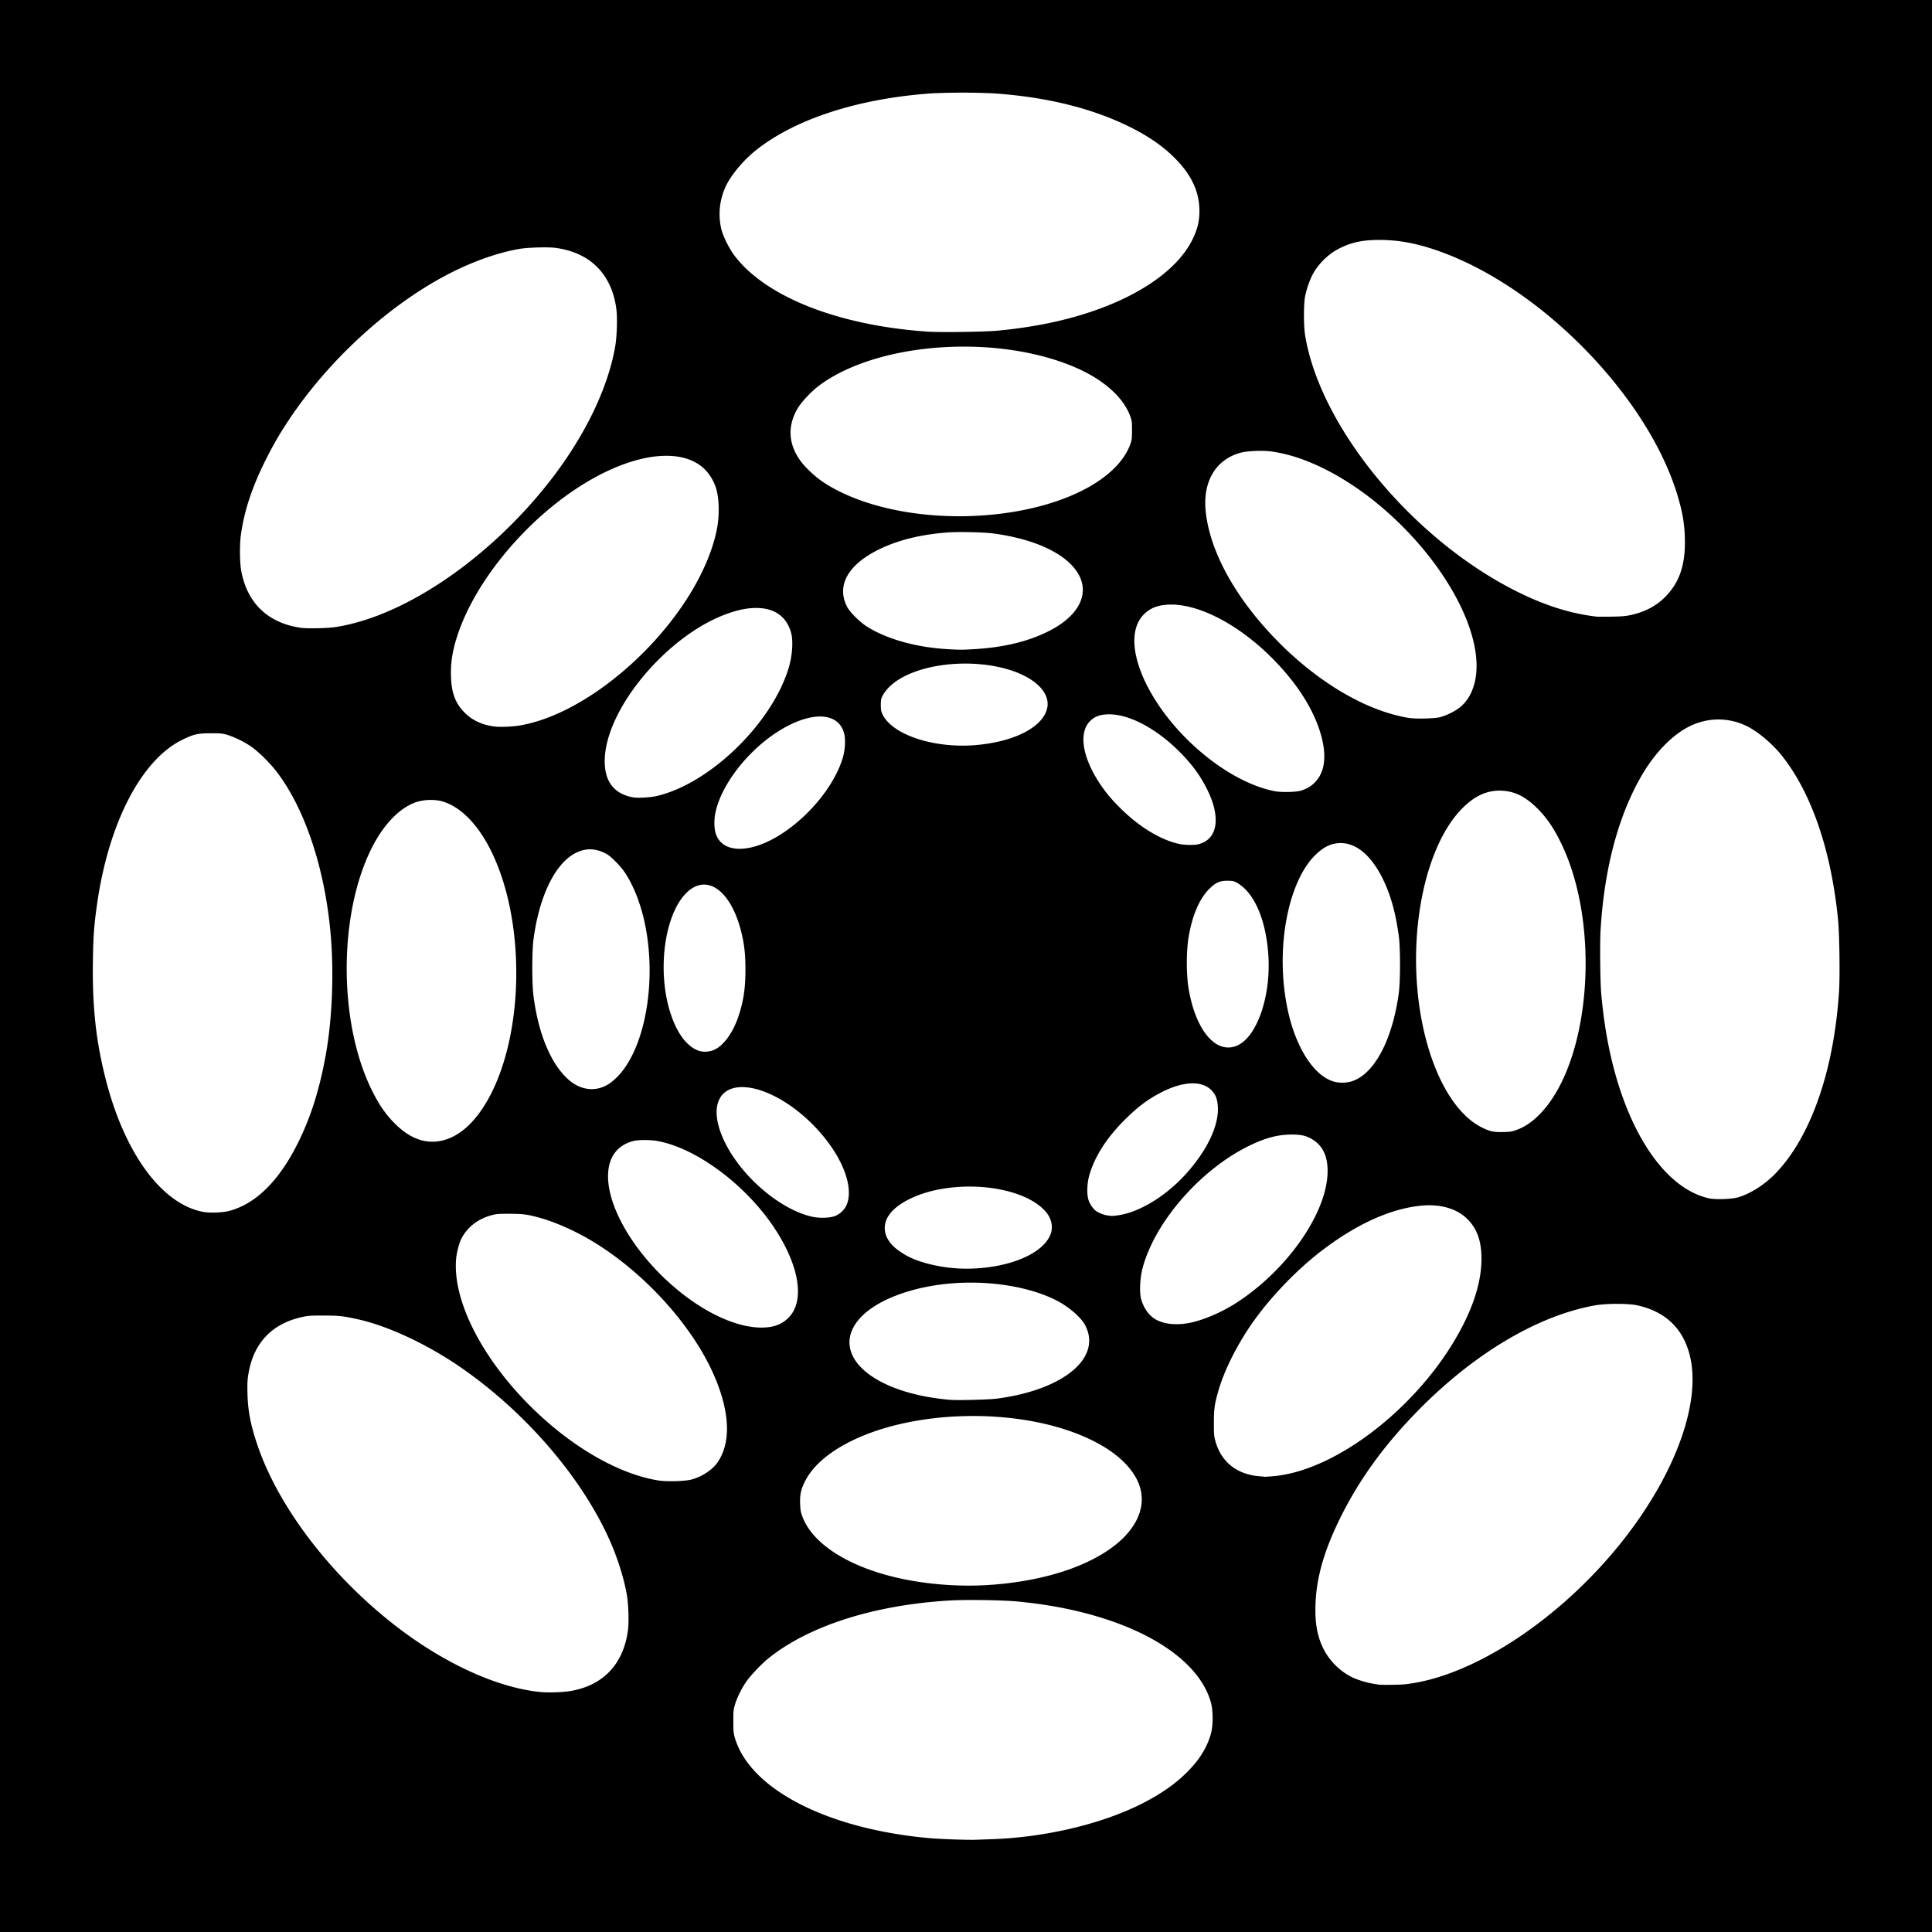<?xml version="1.0" encoding="UTF-8" standalone="no"?>
<svg
   height="512"
   width="512"
   version="1.1"
   id="svg1"
   sodipodi:docname="gobo00008.svg"
   inkscape:version="1.3.2 (091e20e, 2023-11-25, custom)"
   xmlns:inkscape="http://www.inkscape.org/namespaces/inkscape"
   xmlns:sodipodi="http://sodipodi.sourceforge.net/DTD/sodipodi-0.dtd"
   xmlns="http://www.w3.org/2000/svg"
   xmlns:svg="http://www.w3.org/2000/svg">
  <defs
     id="defs1" />
  <sodipodi:namedview
     id="namedview1"
     pagecolor="#ffffff"
     bordercolor="#000000"
     borderopacity="0.25"
     inkscape:showpageshadow="2"
     inkscape:pageopacity="0.0"
     inkscape:pagecheckerboard="0"
     inkscape:deskcolor="#d1d1d1"
     inkscape:zoom="0.60625"
     inkscape:cx="301.03093"
     inkscape:cy="272.98969"
     inkscape:window-width="1920"
     inkscape:window-height="1009"
     inkscape:window-x="-8"
     inkscape:window-y="-8"
     inkscape:window-maximized="1"
     inkscape:current-layer="svg1" />
  <rect
     style="font-variation-settings:'wdth' 80, 'wght' 700;display:inline;fill:#000000;fill-opacity:1;stroke-width:302.362;paint-order:stroke fill markers"
     id="rect1"
     width="512"
     height="512"
     x="0"
     y="0" />
  <path
     id="path2"
     style="fill:#ffffff;fill-opacity:1;stroke-width:6.4"
     d="m 262.944,487.399 c 15.053,-0.531 30.771,-4.461 41.491,-10.368 4.493,-2.47 7.808,-4.941 10.72,-7.974 2.95,-3.072 4.851,-6.272 5.779,-9.728 0.563,-2.08 0.563,-5.92 0,-8.026 -3.392,-12.672 -21.344,-22.918 -46.029,-26.285 -1.408,-0.192 -3.834,-0.467 -5.376,-0.614 -3.891,-0.371 -13.587,-0.512 -17.85,-0.256 -19.968,1.178 -37.274,6.688 -47.968,15.27 -1.939,1.549 -4.934,4.723 -6.093,6.451 -1.21,1.792 -2.368,4.224 -2.893,6.029 -0.352,1.203 -0.397,1.728 -0.384,4.352 0.006,2.758 0.045,3.11 0.474,4.512 4.109,13.389 24.237,23.795 50.899,26.31 3.123,0.301 10.47,0.57 12.973,0.48 z M 151.232,448.129 c 8.768,-1.504 14.144,-7.315 15.219,-16.435 0.23,-1.984 0.102,-6.272 -0.269,-8.64 -0.621,-3.981 -2.227,-9.312 -4.186,-13.888 -7.334,-17.152 -22.758,-35.13 -40.499,-47.206 -8.595,-5.85 -18.733,-10.56 -26.451,-12.288 -4.083,-0.915 -5.139,-1.03 -9.28,-1.037 -3.494,0 -4.122,0.038 -5.715,0.39 -8.102,1.792 -12.96,7.008 -14.259,15.309 -0.237,1.498 -0.275,2.534 -0.205,5.12 0.128,4.352 0.768,7.827 2.368,12.717 5.254,16.147 18.49,33.946 35.226,47.392 13.338,10.72 28.147,17.683 40.051,18.835 2.144,0.205 6.003,0.077 8,-0.269 z m 221.197,-1.792 c 17.165,-1.882 39.366,-16.09 55.622,-35.59 15.891,-19.072 23.565,-40.096 19.347,-53.011 -2.067,-6.336 -6.547,-10.253 -13.478,-11.802 -2.4,-0.538 -8.224,-0.531 -11.264,0.013 -15.117,2.701 -31.955,12.704 -46.784,27.795 -9.05,9.216 -15.642,18.304 -20.717,28.57 -4.262,8.627 -6.336,15.898 -6.541,22.989 -0.128,4.512 0.346,7.578 1.664,10.688 1.536,3.61 4.416,6.675 7.936,8.448 1.331,0.666 3.93,1.485 5.549,1.741 l 1.536,0.256 c 0.678,0.128 5.664,0.064 7.13,-0.09 z M 261.677,420.058 c 14.131,-0.877 26.227,-4.64 33.728,-10.496 6.029,-4.71 8.416,-10.483 6.554,-15.885 -1.53,-4.454 -5.85,-8.621 -12.282,-11.846 -18.816,-9.44 -50.048,-8.608 -67.264,1.798 -4.416,2.675 -7.488,5.715 -9.126,9.037 -1.056,2.138 -1.331,3.456 -1.242,5.888 0.064,1.664 0.16,2.182 0.614,3.392 2.56,6.88 11.392,12.755 23.84,15.872 7.68,1.926 16.947,2.752 25.178,2.24 z m -78.438,-27.968 c 2.784,-0.73 5.549,-2.56 6.931,-4.563 3.584,-5.21 3.283,-13.229 -0.858,-22.848 -5.773,-13.434 -18.874,-27.802 -32.877,-36.07 -4.115,-2.432 -9.146,-4.659 -12.954,-5.754 -3.533,-1.011 -4.736,-1.178 -8.384,-1.19 -3.046,0 -3.565,0.038 -4.845,0.384 -3.674,1.005 -6.445,3.181 -8.019,6.298 -0.595,1.19 -1.216,3.61 -1.363,5.344 -0.915,10.874 6.694,25.984 19.552,38.835 10.771,10.758 23.334,18.074 34.022,19.808 2.221,0.358 7.034,0.23 8.794,-0.237 z m 154.112,-0.877 c 17.344,-1.434 40.166,-19.68 50.541,-40.403 3.155,-6.291 4.717,-12.032 4.717,-17.286 0,-4.806 -1.299,-8.237 -4.07,-10.778 -2.765,-2.534 -7.008,-3.699 -11.795,-3.245 -8.141,0.774 -17.075,4.794 -26.336,11.84 -6.31,4.8 -12.998,11.648 -17.773,18.202 -4.365,5.99 -8.109,13.299 -9.754,19.04 -1.011,3.533 -1.178,4.736 -1.19,8.384 0,3.046 0.032,3.565 0.384,4.864 1.504,5.53 5.581,8.845 11.558,9.382 0.749,0.064 1.44,0.134 1.536,0.147 0.096,0.013 1.075,-0.051 2.176,-0.147 z m -73.28,-20.544 c 17.779,-2.317 28.032,-10.816 23.501,-19.482 -1.12,-2.138 -4.435,-4.973 -7.744,-6.637 -8.128,-4.07 -20.269,-5.626 -31.379,-4.019 -8.403,1.216 -15.68,4.141 -19.693,7.936 -5.619,5.293 -4.659,11.667 2.451,16.378 4.928,3.258 12.109,5.395 20.57,6.125 1.926,0.166 10.266,-0.045 12.288,-0.307 z M 204.794,351.514 c 1.536,-0.339 3.04,-1.158 4.141,-2.266 4.41,-4.416 2.976,-13.664 -3.674,-23.75 -7.584,-11.501 -20.8,-21.325 -31.136,-23.136 -1.882,-0.326 -4.947,-0.32 -6.253,0.013 -4.378,1.133 -6.72,4.371 -6.733,9.312 -0.019,9.555 8.813,23.117 20.909,32.096 8.275,6.144 16.813,9.043 22.746,7.731 z M 314.784,350.663 c 3.526,-0.589 8.589,-2.688 12.531,-5.184 13.715,-8.704 24.48,-24.109 24.512,-35.085 0.019,-3.936 -1.222,-6.618 -3.84,-8.32 -1.683,-1.082 -3.027,-1.408 -5.734,-1.408 -3.52,0.013 -6.739,0.838 -10.842,2.797 -13.056,6.227 -25.357,20.256 -28.621,32.621 -0.672,2.547 -0.864,6.253 -0.416,8.019 0.666,2.605 2.208,4.71 4.186,5.715 2.144,1.088 5.024,1.382 8.224,0.845 z m -55.142,-14.592 c 9.523,-0.755 17.024,-4.352 18.771,-8.992 0.781,-2.074 0.192,-4.429 -1.574,-6.298 -4.864,-5.152 -16.435,-7.571 -27.328,-5.696 -5.696,0.973 -10.797,3.315 -13.261,6.086 -2.854,3.213 -2.24,7.13 1.574,10.003 2.266,1.702 4.646,2.81 7.981,3.693 a 40.704,40.704 0 0 0 13.837,1.203 z m -38.336,-13.824 a 5.734,5.734 0 0 0 3.149,-3.155 c 1.952,-5.165 -1.882,-13.946 -9.306,-21.312 -9.747,-9.664 -21.581,-12.71 -24.576,-6.336 -2.304,4.89 1.562,14.067 9.043,21.504 4.941,4.915 10.707,8.416 15.629,9.498 1.997,0.435 4.634,0.352 6.061,-0.192 z m 74.95,-0.173 c 5.824,-0.813 13.056,-5.293 18.438,-11.43 5.35,-6.093 8.288,-12.397 8.051,-17.235 -0.109,-2.144 -0.55,-3.309 -1.722,-4.506 -2.49,-2.547 -7.315,-2.394 -12.934,0.416 -3.731,1.869 -6.49,3.917 -10.067,7.488 -4.73,4.717 -7.853,9.594 -9.312,14.515 -0.602,2.022 -0.736,4.864 -0.32,6.432 0.294,1.075 1.043,2.291 1.869,3.008 0.576,0.518 2.01,1.133 3.008,1.299 1.306,0.218 1.51,0.218 2.989,0.013 z M 60.691,320.916 c 7.245,-1.888 13.562,-8.256 18.65,-18.803 3.155,-6.541 5.325,-13.498 6.931,-22.227 1.862,-10.157 2.317,-23.168 1.184,-34.099 -1.792,-17.357 -7.277,-32.89 -14.925,-42.253 a 40,40 0 0 0 -5.542,-5.389 26.566,26.566 0 0 0 -6.829,-3.437 c -1.178,-0.339 -1.76,-0.384 -4.269,-0.384 -3.456,0 -4.525,0.237 -7.539,1.702 -10.912,5.312 -19.616,22.125 -22.656,43.782 -0.787,5.574 -0.979,8.186 -1.075,14.88 -0.179,11.904 0.768,20.864 3.277,30.867 4.979,19.917 14.874,33.504 25.92,35.603 1.754,0.333 5.12,0.211 6.874,-0.243 z m 399.86,-3.597 c 3.315,-0.954 7.117,-3.373 9.99,-6.355 9.357,-9.709 15.482,-27.277 16.826,-48.269 0.256,-4.058 0.109,-15.117 -0.256,-18.88 -1.805,-18.464 -7.085,-33.83 -15.008,-43.693 -2.432,-3.027 -6.144,-6.157 -9.024,-7.616 a 16.986,16.986 0 0 0 -14.445,-0.429 c -4.717,1.984 -9.645,6.816 -13.344,13.056 -6.323,10.688 -10.112,24.749 -11.117,41.248 -0.218,3.61 -0.109,13.971 0.179,17.069 0.365,3.891 0.723,6.752 1.216,9.741 3.968,24.166 14.656,41.549 27.302,44.371 1.683,0.378 6.003,0.237 7.68,-0.243 z M 116.583,302.381 c 4.166,-0.755 7.994,-3.68 11.277,-8.614 10.835,-16.288 12.032,-47.834 2.56,-67.699 -3.648,-7.635 -8.614,-12.634 -13.773,-13.843 a 13.203,13.203 0 0 0 -6.483,0.384 c -4.397,1.6 -8.531,5.914 -11.674,12.166 -8.87,17.677 -8.806,46.438 0.141,64.32 2.022,4.051 3.898,6.675 6.56,9.19 3.648,3.443 7.45,4.813 11.392,4.096 z m 285.396,-2.97 c 1.978,-0.736 3.699,-1.856 5.504,-3.578 14.003,-13.325 17.088,-50.573 6.029,-72.781 -1.984,-4 -3.846,-6.643 -6.413,-9.12 -3.187,-3.072 -6.099,-4.397 -9.709,-4.403 -3.494,0 -6.592,1.44 -9.715,4.531 -9.958,9.843 -14.765,33.024 -11.27,54.336 2.47,15.053 8.672,26.624 16.294,30.387 2.163,1.075 3.149,1.28 5.715,1.216 1.901,-0.045 2.298,-0.115 3.565,-0.589 z M 159.104,288.289 c 1.536,-0.48 2.707,-1.203 4.128,-2.56 7.699,-7.315 11.046,-25.818 7.52,-41.632 -1.107,-4.973 -2.97,-9.613 -5.184,-12.909 -1.088,-1.626 -3.52,-4.109 -4.672,-4.781 -3.2,-1.856 -6.362,-1.76 -9.414,0.282 -4.928,3.296 -8.672,11.539 -10.099,22.253 -0.429,3.219 -0.429,11.712 0,15.021 1.325,10.227 4.698,18.189 9.434,22.291 2.458,2.125 5.562,2.886 8.288,2.035 z m 199.079,-1.715 c 5.978,-1.843 10.842,-10.963 12.518,-23.462 0.422,-3.149 0.422,-11.878 0,-15.002 -0.858,-6.323 -2.202,-11.11 -4.333,-15.379 -2.995,-5.997 -6.893,-9.293 -11.008,-9.306 -2.445,-0.006 -4.416,0.89 -6.656,3.034 -6.816,6.515 -10.285,22.323 -8.154,37.165 0.781,5.421 2.099,9.933 4.07,13.914 2.349,4.742 5.344,7.904 8.512,8.986 1.51,0.512 3.482,0.538 5.05,0.051 z m -168.839,-8.397 c 2.509,-1.165 4.979,-4.64 6.413,-9.005 1.306,-3.994 1.792,-7.315 1.792,-12.211 0,-4.173 -0.314,-6.88 -1.171,-10.24 -2.79,-10.918 -9.203,-15.366 -14.509,-10.061 -5.882,5.882 -7.808,20.979 -4.096,32.115 1.664,4.992 4.115,8.32 7.04,9.549 1.344,0.57 3.11,0.512 4.531,-0.147 z m 138.247,-0.979 c 5.459,-2.074 9.344,-13.229 8.512,-24.41 -0.698,-9.446 -3.898,-16.55 -8.538,-18.976 -0.64,-0.333 -1.024,-0.397 -2.304,-0.403 -1.952,0 -3.034,0.461 -4.621,1.984 -2.893,2.778 -4.89,7.616 -5.818,14.061 a 54.336,54.336 0 0 0 0,11.437 c 1.658,11.584 7.059,18.477 12.768,16.307 z M 198.509,224.692 c 9.709,-1.843 21.76,-13.453 24.864,-23.962 0.595,-2.01 0.742,-4.87 0.32,-6.413 -1.363,-5.056 -7.245,-5.869 -14.765,-2.035 -9.248,4.717 -17.818,15.046 -19.386,23.373 -0.365,1.958 -0.269,4.218 0.243,5.562 1.165,3.046 4.326,4.307 8.723,3.475 z m 118.951,-0.934 c 5.184,-1.197 6.189,-6.957 2.515,-14.419 -1.843,-3.744 -4.032,-6.746 -7.347,-10.074 -6.438,-6.464 -13.92,-10.298 -19.418,-9.939 -1.926,0.128 -3.162,0.621 -4.288,1.728 -3.098,3.021 -2.157,9.434 2.406,16.403 1.658,2.528 3.328,4.525 5.875,7.008 4.947,4.832 10.509,8.166 15.341,9.203 1.312,0.282 3.878,0.326 4.915,0.09 z M 173.933,210.976 c 14.125,-3.226 30.656,-19.251 35.091,-34.029 0.928,-3.091 1.216,-6.97 0.666,-9.094 -1.133,-4.39 -4.371,-6.739 -9.28,-6.733 -2.202,0 -4.256,0.378 -6.982,1.28 -16.192,5.382 -33.12,25.421 -33.171,39.258 -0.019,5.498 2.496,8.73 7.501,9.651 1.197,0.224 4.531,0.038 6.176,-0.333 z m 171.053,-1.51 c 1.6,-0.576 2.413,-1.069 3.424,-2.08 2.899,-2.899 3.328,-7.693 1.254,-13.971 -2.125,-6.413 -6.47,-12.96 -12.781,-19.245 -8.602,-8.563 -18.842,-13.952 -26.47,-13.952 -3.245,0.006 -5.485,0.8 -7.258,2.579 -7.258,7.27 1.741,26.63 18.035,38.842 5.638,4.224 11.52,7.066 16.64,8.038 1.869,0.358 5.914,0.237 7.155,-0.211 z m -86.624,-11.994 c 10.33,-0.832 17.971,-4.723 19.136,-9.747 0.838,-3.648 -2.31,-7.322 -8.23,-9.6 -7.334,-2.829 -17.664,-3.034 -25.6,-0.506 -4.928,1.574 -8.301,3.93 -9.837,6.88 -0.333,0.64 -0.403,1.03 -0.403,2.304 0,1.306 0.064,1.683 0.435,2.477 2.541,5.402 13.517,9.069 24.499,8.192 z m -120.704,-5.197 c 19.424,-3.245 43.648,-25.498 50.899,-46.778 1.472,-4.307 2.022,-7.699 1.888,-11.494 -0.141,-3.661 -0.87,-6.016 -2.598,-8.371 -5.274,-7.162 -18.182,-6.317 -32.314,2.106 -15.226,9.075 -29.107,25.395 -34.125,40.122 -1.466,4.294 -2.022,7.667 -1.888,11.482 0.147,4.365 1.184,7.091 3.616,9.517 2.035,2.035 4.525,3.2 7.821,3.667 1.395,0.198 4.762,0.07 6.701,-0.256 z m 244.019,-2.227 a 16.256,16.256 0 0 0 5.242,-2.611 c 1.792,-1.491 2.989,-3.411 3.725,-5.952 3.661,-12.627 -8.147,-34.189 -26.835,-49.005 -6.208,-4.922 -13.056,-8.813 -19.341,-10.989 a 41.35,41.35 0 0 0 -7.571,-1.856 c -2.349,-0.301 -6.304,-0.141 -8.051,0.32 -6.554,1.728 -10.086,7.526 -9.344,15.334 1.037,10.976 8.224,23.814 19.75,35.302 10.733,10.688 23.072,17.824 33.984,19.648 1.901,0.314 6.95,0.205 8.448,-0.192 z M 258.061,172.039 c 7.936,-0.461 14.413,-2.022 19.91,-4.8 8.192,-4.141 11.085,-10.272 7.424,-15.738 -3.328,-4.979 -11.328,-8.646 -22.016,-10.112 -2.733,-0.371 -9.619,-0.512 -12.659,-0.256 -7.104,0.589 -12.954,2.074 -17.92,4.538 -8.173,4.051 -11.2,9.613 -8.282,15.187 0.698,1.344 3.2,3.853 4.979,5.024 5.158,3.379 13.139,5.658 21.504,6.144 3.462,0.198 3.802,0.198 7.059,0.013 z m -169.056,-5.875 c 17.306,-2.694 38.458,-16.614 54.394,-35.789 10.458,-12.576 17.498,-26.387 19.622,-38.477 0.461,-2.598 0.627,-7.578 0.333,-9.888 -0.422,-3.373 -1.44,-6.272 -3.072,-8.749 -2.778,-4.218 -7.245,-6.797 -13.101,-7.578 -1.933,-0.256 -7.277,-0.109 -9.44,0.262 -4.288,0.736 -8.832,2.138 -13.741,4.237 -17.158,7.334 -35.501,23.2 -47.373,40.986 -2.445,3.648 -4.314,6.886 -6.291,10.861 -3.629,7.283 -5.664,13.51 -6.528,19.968 -0.32,2.394 -0.275,7.059 0.096,9.133 1.542,8.717 7.162,14.067 16,15.264 1.709,0.224 7.021,0.096 9.101,-0.23 z m 343.104,-3.162 c 3.693,-0.8 6.63,-2.31 8.986,-4.614 3.974,-3.904 5.613,-8.678 5.408,-15.789 a 37.165,37.165 0 0 0 -1.402,-9.389 c -6.899,-26.208 -35.11,-56.006 -62.739,-66.285 -6.182,-2.304 -11.366,-3.334 -16.73,-3.341 -4.48,-0.006 -7.386,0.602 -10.669,2.24 -3.027,1.51 -5.76,4.25 -7.296,7.296 a 25.184,25.184 0 0 0 -1.786,5.331 c -0.429,2.144 -0.422,7.936 0.013,10.547 4.032,24.205 28.256,53.632 55.565,67.488 7.616,3.859 14.502,6.074 21.53,6.912 0.333,0.045 2.138,0.051 4.013,0.019 2.701,-0.038 3.77,-0.128 5.114,-0.416 z M 261.332,136.525 c 19.392,-1.536 34.656,-9.043 38.208,-18.797 0.416,-1.139 0.454,-1.466 0.448,-3.725 0,-2.368 -0.026,-2.534 -0.544,-3.904 -2.022,-5.293 -7.738,-10.086 -15.872,-13.312 -20.928,-8.314 -51.405,-5.85 -66.477,5.376 -2.003,1.491 -4.646,4.282 -5.658,5.984 -2.451,4.102 -2.579,8.294 -0.365,12.32 0.858,1.555 1.85,2.79 3.507,4.378 1.754,1.67 3.162,2.739 5.248,3.968 10.304,6.061 25.856,8.954 41.504,7.712 z m 2.906,-48.883 c 10.976,-1.024 20.48,-3.162 29.018,-6.528 11.277,-4.461 19.424,-10.784 22.784,-17.69 1.114,-2.278 1.626,-4.07 1.773,-6.163 0.384,-5.446 -1.53,-10.202 -5.984,-14.861 -3.174,-3.328 -7.098,-6.106 -12.256,-8.685 -10.08,-5.03 -22.291,-8.045 -36.416,-8.986 a 182.003,182.003 0 0 0 -16.077,0 c -19.622,1.344 -36.518,6.829 -46.944,15.245 -3.046,2.451 -6.163,6.144 -7.616,9.024 a 17.35,17.35 0 0 0 -1.357,11.75 c 0.486,1.92 2.112,5.197 3.482,6.995 8.32,10.957 27.526,18.515 51.155,20.141 3.354,0.23 14.976,0.077 18.432,-0.243 z" />
</svg>
